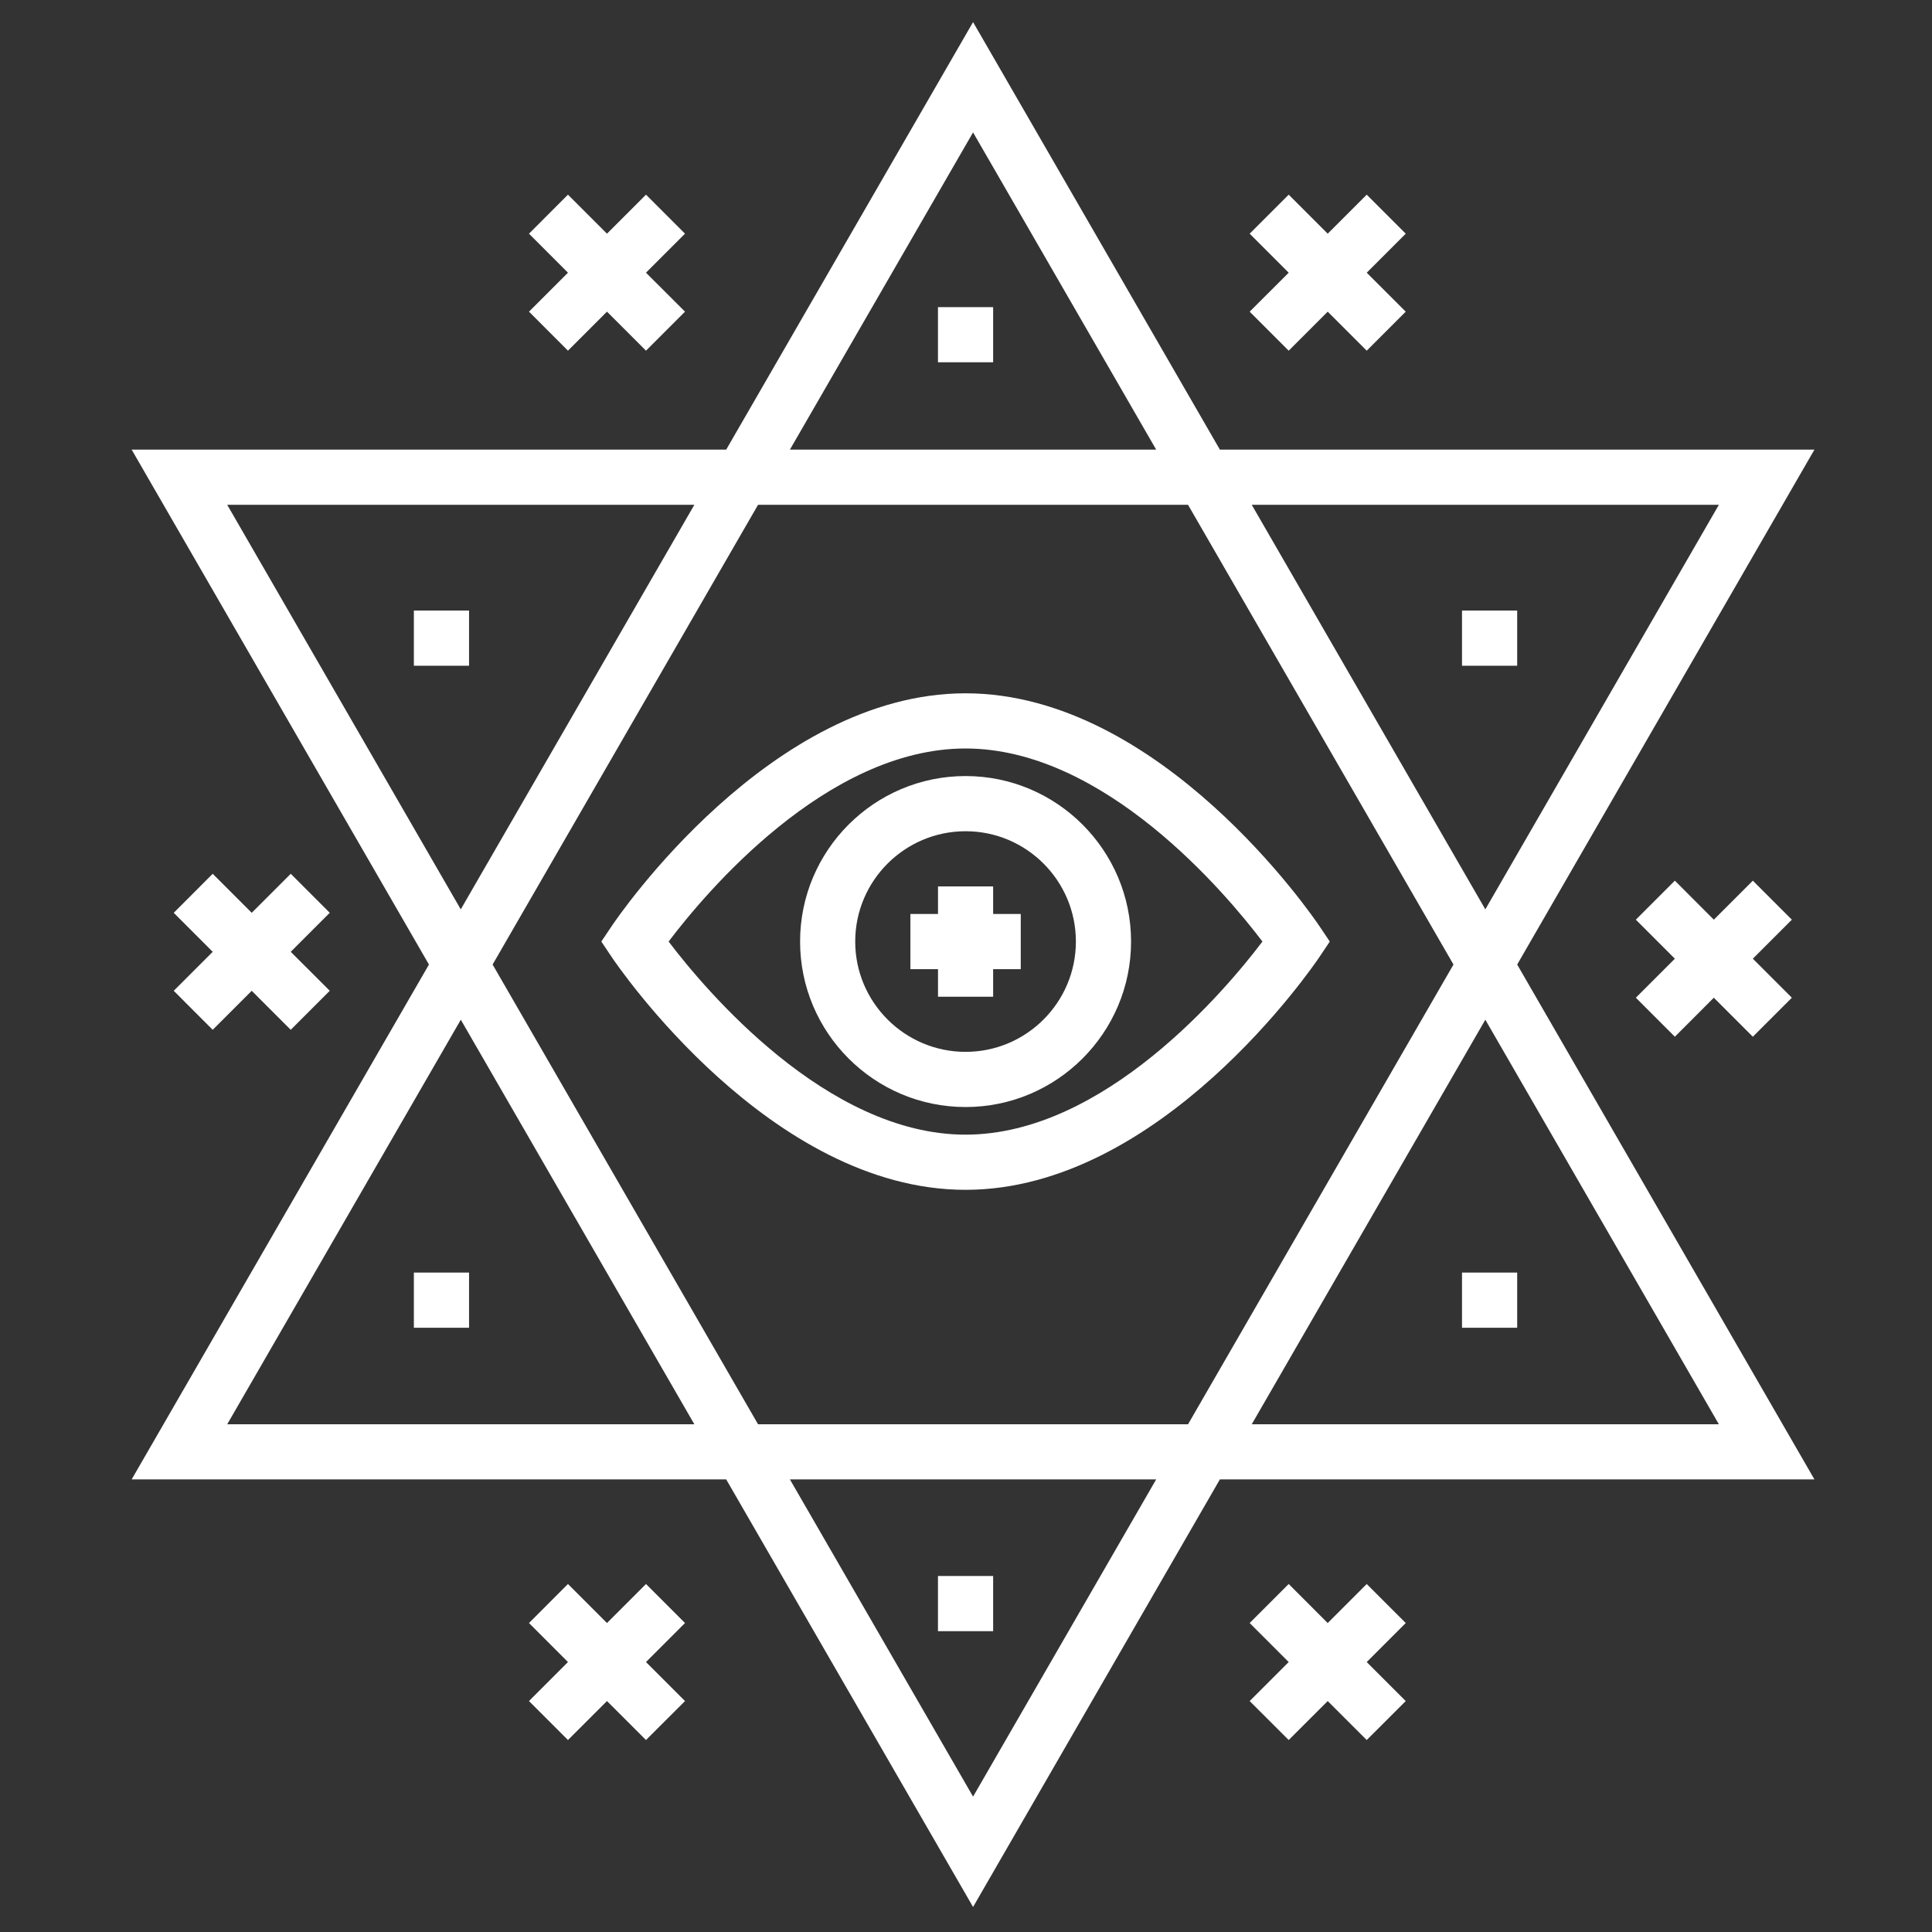 <svg width="41" height="41" viewBox="0 0 41 41" fill="none" xmlns="http://www.w3.org/2000/svg">
<rect x="0" y="0" width="41" height="41" fill="#333333" stroke="none"/>
<g clip-path="url(#clip0_963_17448)">
<path d="M38.505 9.542H25.888L20.65 0.469L15.411 9.542H2.794L9.103 20.469L2.794 31.395H15.411L20.65 40.469L25.888 31.395H38.505L32.197 20.469L38.505 9.542ZM36.477 10.713L31.521 19.298L26.564 10.713H36.477ZM20.65 2.81L24.536 9.542H16.763L20.65 2.81ZM4.822 10.713H14.735L9.778 19.298L4.822 10.713ZM4.822 30.225L9.779 21.64L14.735 30.225H4.822ZM20.65 38.127L16.763 31.395H24.536L20.65 38.127ZM25.212 30.225H16.087L10.454 20.469L16.087 10.713H25.212L30.845 20.469L25.212 30.225ZM36.477 30.225H26.564L31.521 21.64L36.477 30.225Z" fill="white"/>
<path d="M28.001 19.655C27.865 19.453 24.634 14.713 20.49 14.713C16.346 14.713 13.115 19.453 12.98 19.655L12.761 19.981L12.98 20.308C13.115 20.509 16.346 25.25 20.49 25.25C24.634 25.25 27.865 20.509 28.001 20.308L28.22 19.981L28.001 19.655ZM20.49 24.079C17.543 24.079 14.965 21.003 14.189 19.981C14.964 18.957 17.536 15.884 20.49 15.884C23.437 15.884 26.015 18.958 26.791 19.981C26.015 21.005 23.437 24.079 20.49 24.079Z" fill="white"/>
<path d="M20.491 16.469C18.554 16.469 16.979 18.044 16.979 19.981C16.979 21.918 18.554 23.493 20.491 23.493C22.427 23.493 24.003 21.918 24.003 19.981C24.003 18.044 22.427 16.469 20.491 16.469ZM20.491 22.322C19.2 22.322 18.149 21.272 18.149 19.981C18.149 18.69 19.2 17.64 20.491 17.64C21.782 17.64 22.832 18.69 22.832 19.981C22.832 21.272 21.782 22.322 20.491 22.322Z" fill="white"/>
<path d="M21.076 19.396V18.811H19.906V19.396H19.32V20.567H19.906V21.152H21.076V20.567H21.662V19.396H21.076Z" fill="white"/>
<path d="M21.076 6.518H19.905V7.688H21.076V6.518Z" fill="white"/>
<path d="M21.076 33.445H19.905V34.616H21.076V33.445Z" fill="white"/>
<path d="M32.197 27.006H31.026V28.177H32.197V27.006Z" fill="white"/>
<path d="M9.954 27.006H8.783V28.177H9.954V27.006Z" fill="white"/>
<path d="M32.197 12.957H31.026V14.128H32.197V12.957Z" fill="white"/>
<path d="M9.954 12.957H8.783V14.128H9.954V12.957Z" fill="white"/>
<path d="M14.537 4.959L13.709 4.131L12.881 4.959L12.053 4.131L11.226 4.959L12.053 5.787L11.226 6.614L12.053 7.442L12.881 6.614L13.709 7.442L14.537 6.614L13.709 5.787L14.537 4.959Z" fill="white"/>
<path d="M29.832 4.959L29.004 4.131L28.176 4.959L27.348 4.131L26.52 4.959L27.348 5.787L26.52 6.614L27.348 7.442L28.176 6.614L29.004 7.442L29.832 6.614L29.004 5.787L29.832 4.959Z" fill="white"/>
<path d="M14.537 34.443L13.709 33.615L12.881 34.443L12.053 33.615L11.226 34.443L12.053 35.271L11.226 36.099L12.053 36.926L12.881 36.099L13.709 36.926L14.537 36.099L13.709 35.271L14.537 34.443Z" fill="white"/>
<path d="M38.026 19.517L37.198 18.689L36.37 19.517L35.543 18.689L34.715 19.517L35.543 20.345L34.715 21.173L35.543 22.001L36.37 21.173L37.198 22.001L38.026 21.173L37.198 20.345L38.026 19.517Z" fill="white"/>
<path d="M6.998 19.371L6.17 18.543L5.342 19.371L4.514 18.543L3.687 19.371L4.514 20.199L3.687 21.026L4.514 21.854L5.342 21.026L6.17 21.854L6.998 21.026L6.17 20.199L6.998 19.371Z" fill="white"/>
<path d="M29.832 34.443L29.004 33.615L28.176 34.443L27.348 33.615L26.52 34.443L27.348 35.271L26.52 36.099L27.348 36.926L28.176 36.099L29.004 36.926L29.832 36.099L29.004 35.271L29.832 34.443Z" fill="white"/>
</g>
<defs>
<clipPath id="clip0_963_17448">
<rect width="40" height="40" fill="white" transform="translate(0.649 0.469)"/>
</clipPath>
</defs>
</svg>
